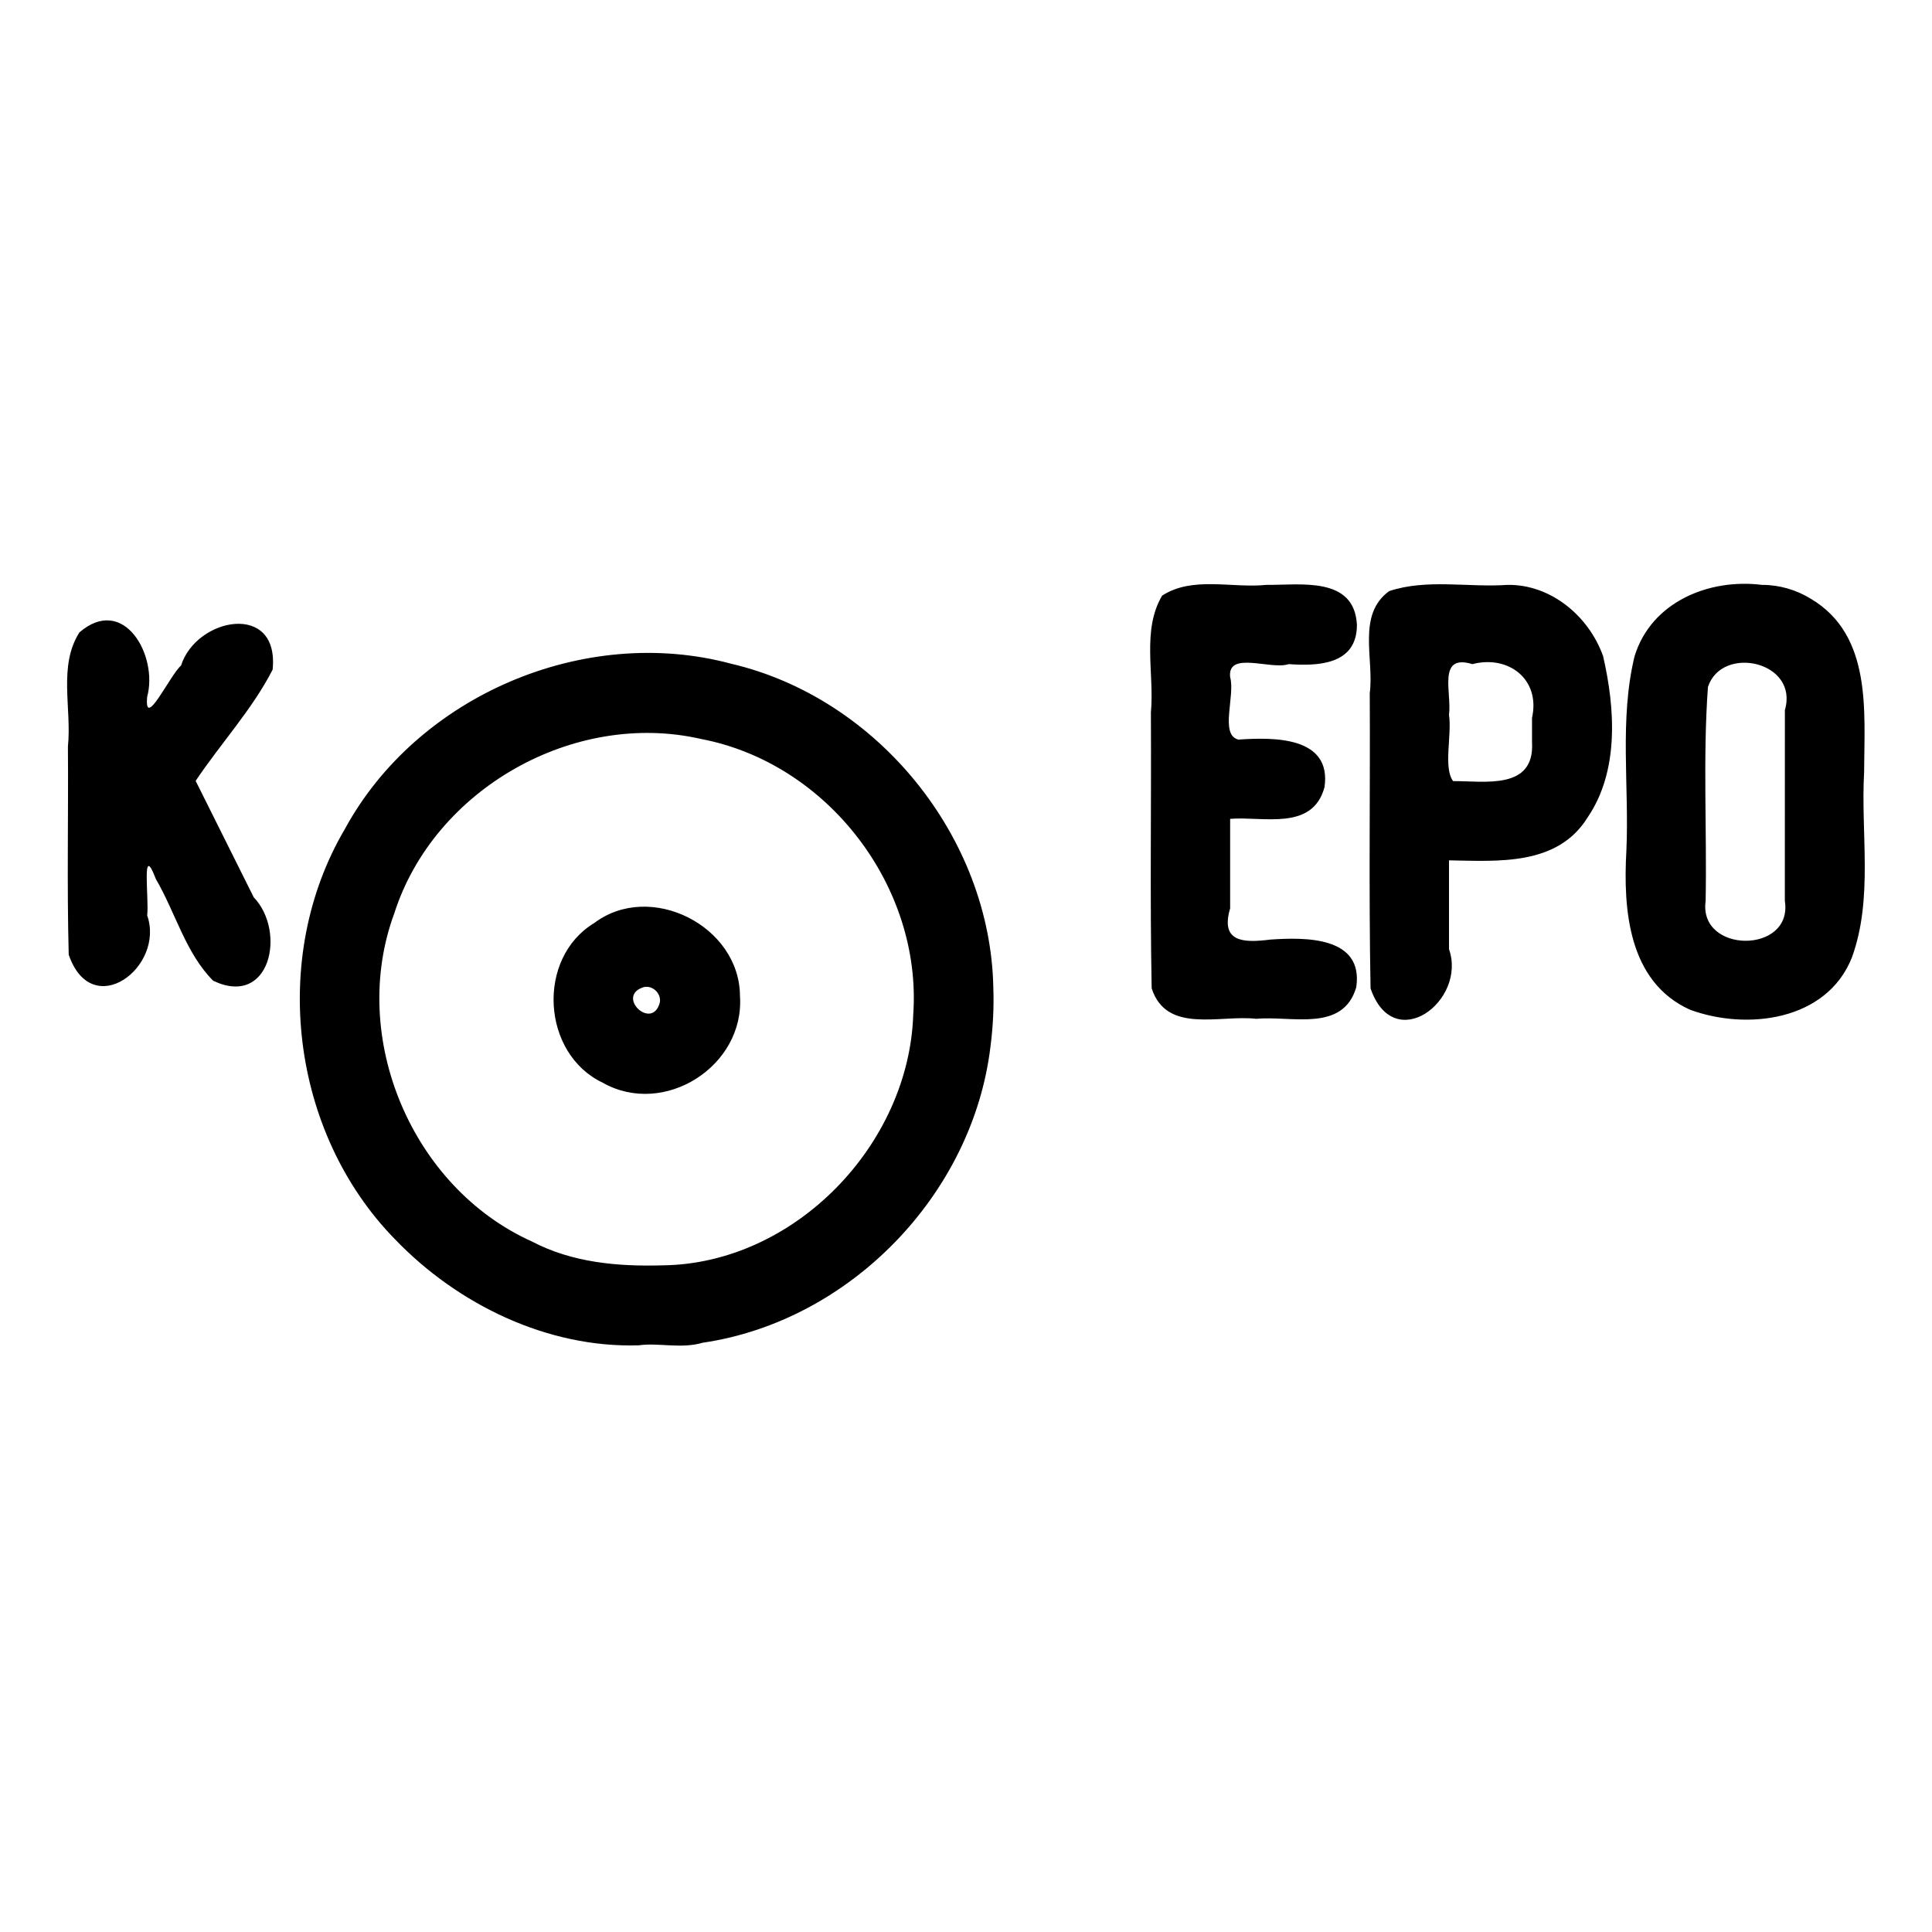 <?xml version="1.0" encoding="UTF-8" standalone="no"?>
<svg
   xmlns:dc="http://purl.org/dc/elements/1.1/"
   xmlns:cc="http://creativecommons.org/ns#"
   xmlns:rdf="http://www.w3.org/1999/02/22-rdf-syntax-ns#"
   xmlns:svg="http://www.w3.org/2000/svg"
   xmlns="http://www.w3.org/2000/svg"
   xmlns:sodipodi="http://sodipodi.sourceforge.net/DTD/sodipodi-0.dtd"
   xmlns:inkscape="http://www.inkscape.org/namespaces/inkscape"
   width="512"
   height="512"
   viewBox="0 0 512 512"
   version="1.1"
   id="svg8"
   sodipodi:docname="emergency stop button with key switch.svg"
   inkscape:version="0.92.1 r15371">
  <defs
     id="defs12" />
  <sodipodi:namedview
     pagecolor="#ffffff"
     bordercolor="#666666"
     borderopacity="1"
     objecttolerance="10"
     gridtolerance="10"
     guidetolerance="10"
     inkscape:pageopacity="0"
     inkscape:pageshadow="2"
     inkscape:window-width="638"
     inkscape:window-height="493"
     id="namedview10"
     showgrid="false"
     inkscape:zoom="0.4609375"
     inkscape:cx="256"
     inkscape:cy="256"
     inkscape:window-x="0"
     inkscape:window-y="0"
     inkscape:window-maximized="0"
     inkscape:current-layer="svg8" />
  <path
     id="path6"
     d="M 263.24,261.67 C 262.438,221.8 232.537,184.942 193.71,175.881 154.811,165.455 110.567,184.373 91.344,219.786 71.357,253.796 77.08,300.207 104.66,328.4 c 16.602,17.298 40.467,28.9 64.65,28.12 5.121,-0.744 11.231,1.004 16.913,-0.682 39.032,-5.731 71.551,-39.304 76.257,-78.438 0.677,-5.21 0.95,-10.485 0.76,-15.73 z m -21.22,7.18 c -1.13,34.65 -31.55,66.116 -66.48,66.48 -11.781,0.338 -23.885,-0.708 -34.563,-6.317 -31.879,-14.323 -48.618,-54.177 -36.487,-86.957 10.528,-32.967 47.633,-53.954 81.321,-46.215 33.54,6.407 58.56,39.145 56.21,73.009 z M 51.85,206.94 c 6.63,-9.912 14.968,-18.889 20.395,-29.464 1.869,-18.109 -20.226,-13.886 -24.268,-1.093 -2.899,2.471 -9.81,17.342 -8.977,8.281 2.963,-10.849 -6.167,-27.216 -17.944,-17.082 -5.678,8.851 -2.01,20.205 -3.056,30.25 0.141,18.386 -0.282,36.799 0.211,55.167 6.174,17.977 25.579,3.257 20.789,-10.431 0.564,-4.07 -1.643,-19.972 2.296,-9.634 5.197,8.881 7.895,19.634 15.188,26.965 15.186,7.251 19.426,-13.088 10.761,-22.105 C 62.113,227.508 56.982,217.224 51.85,206.94 Z M 359.6,165.65 c -0.615,-13.011 -15.003,-10.566 -24.004,-10.65 -9.175,0.939 -19.505,-2.387 -27.614,2.841 -5.447,9.17 -2.021,20.694 -2.982,31.014 0.136,24.351 -0.272,48.728 0.205,73.063 3.931,12.178 18.164,6.947 27.735,8.082 9.265,-0.899 22.936,3.695 26.484,-8.369 1.987,-13.515 -13.549,-13.272 -22.794,-12.631 -7.22,0.918 -13.259,0.657 -10.63,-8.273 0,-7.909 0,-15.818 0,-23.727 8.833,-0.702 21.828,3.292 25.004,-8.369 C 352.992,195.115 337.455,195.358 328.21,196 323.138,194.82 327.403,184.303 326,179.454 325.223,172.355 336.804,177.614 341.512,176 c 7.571,0.52 18.057,0.288 18.088,-10.35 z M 399.56,155 c -10.429,0.728 -21.423,-1.668 -31.406,1.644 -8.627,6.265 -3.962,17.967 -5.154,27.041 0.14,26.08 -0.281,52.188 0.211,78.251 6.162,17.969 25.581,3.281 20.789,-10.408 0,-7.842 0,-15.685 0,-23.527 13.037,0.216 28.754,1.497 36.726,-11.362 8.406,-12.345 7.304,-28.887 4.115,-42.742 C 421.104,163.357 411.065,154.851 399.56,155 Z m 6.44,41.64 c 0.785,12.838 -12.572,10.317 -20.918,10.36 -2.632,-3.588 -0.284,-12.158 -1.082,-17.58 0.786,-5.756 -3.204,-16.287 6.205,-13.42 9.469,-2.482 18.095,3.948 15.795,14.257 0,2.128 0,4.256 0,6.383 z M 466.93,155 c -13.96,-1.753 -29.305,4.459 -33.749,18.896 -4.073,16.769 -1.402,34.362 -2.171,51.521 -0.881,15.626 0.505,34.743 16.824,42.154 14.996,5.551 36.271,3.039 42.945,-13.841 5.682,-15.668 2.317,-32.742 3.231,-49.107 0.069,-16.201 2.118,-36.274 -14.087,-45.921 C 476.046,156.295 471.497,154.983 466.93,155 Z m 6.07,83.75 c 2.238,14.123 -22.947,14.052 -20.99,0.01 0.362,-18.892 -0.752,-37.893 0.611,-56.71 3.687,-11.251 24.168,-6.782 20.389,6.139 -0.007,16.851 0.013,33.728 -0.01,50.562 z m -276.9,25.17 c -0.094,-18.536 -23.741,-30.509 -38.615,-19.314 -15.42,9.318 -13.976,34.627 2.245,42.324 16.304,9.229 37.668,-4.439 36.37,-23.01 z m -21.26,1.84 c -2.069,7.459 -11.721,-1.741 -4.33,-4.14 2.413,-0.653 4.864,1.705 4.33,4.14 z M 22.6,256.14 c 155.717,0 311.433,0 467.15,0" />
</svg>
